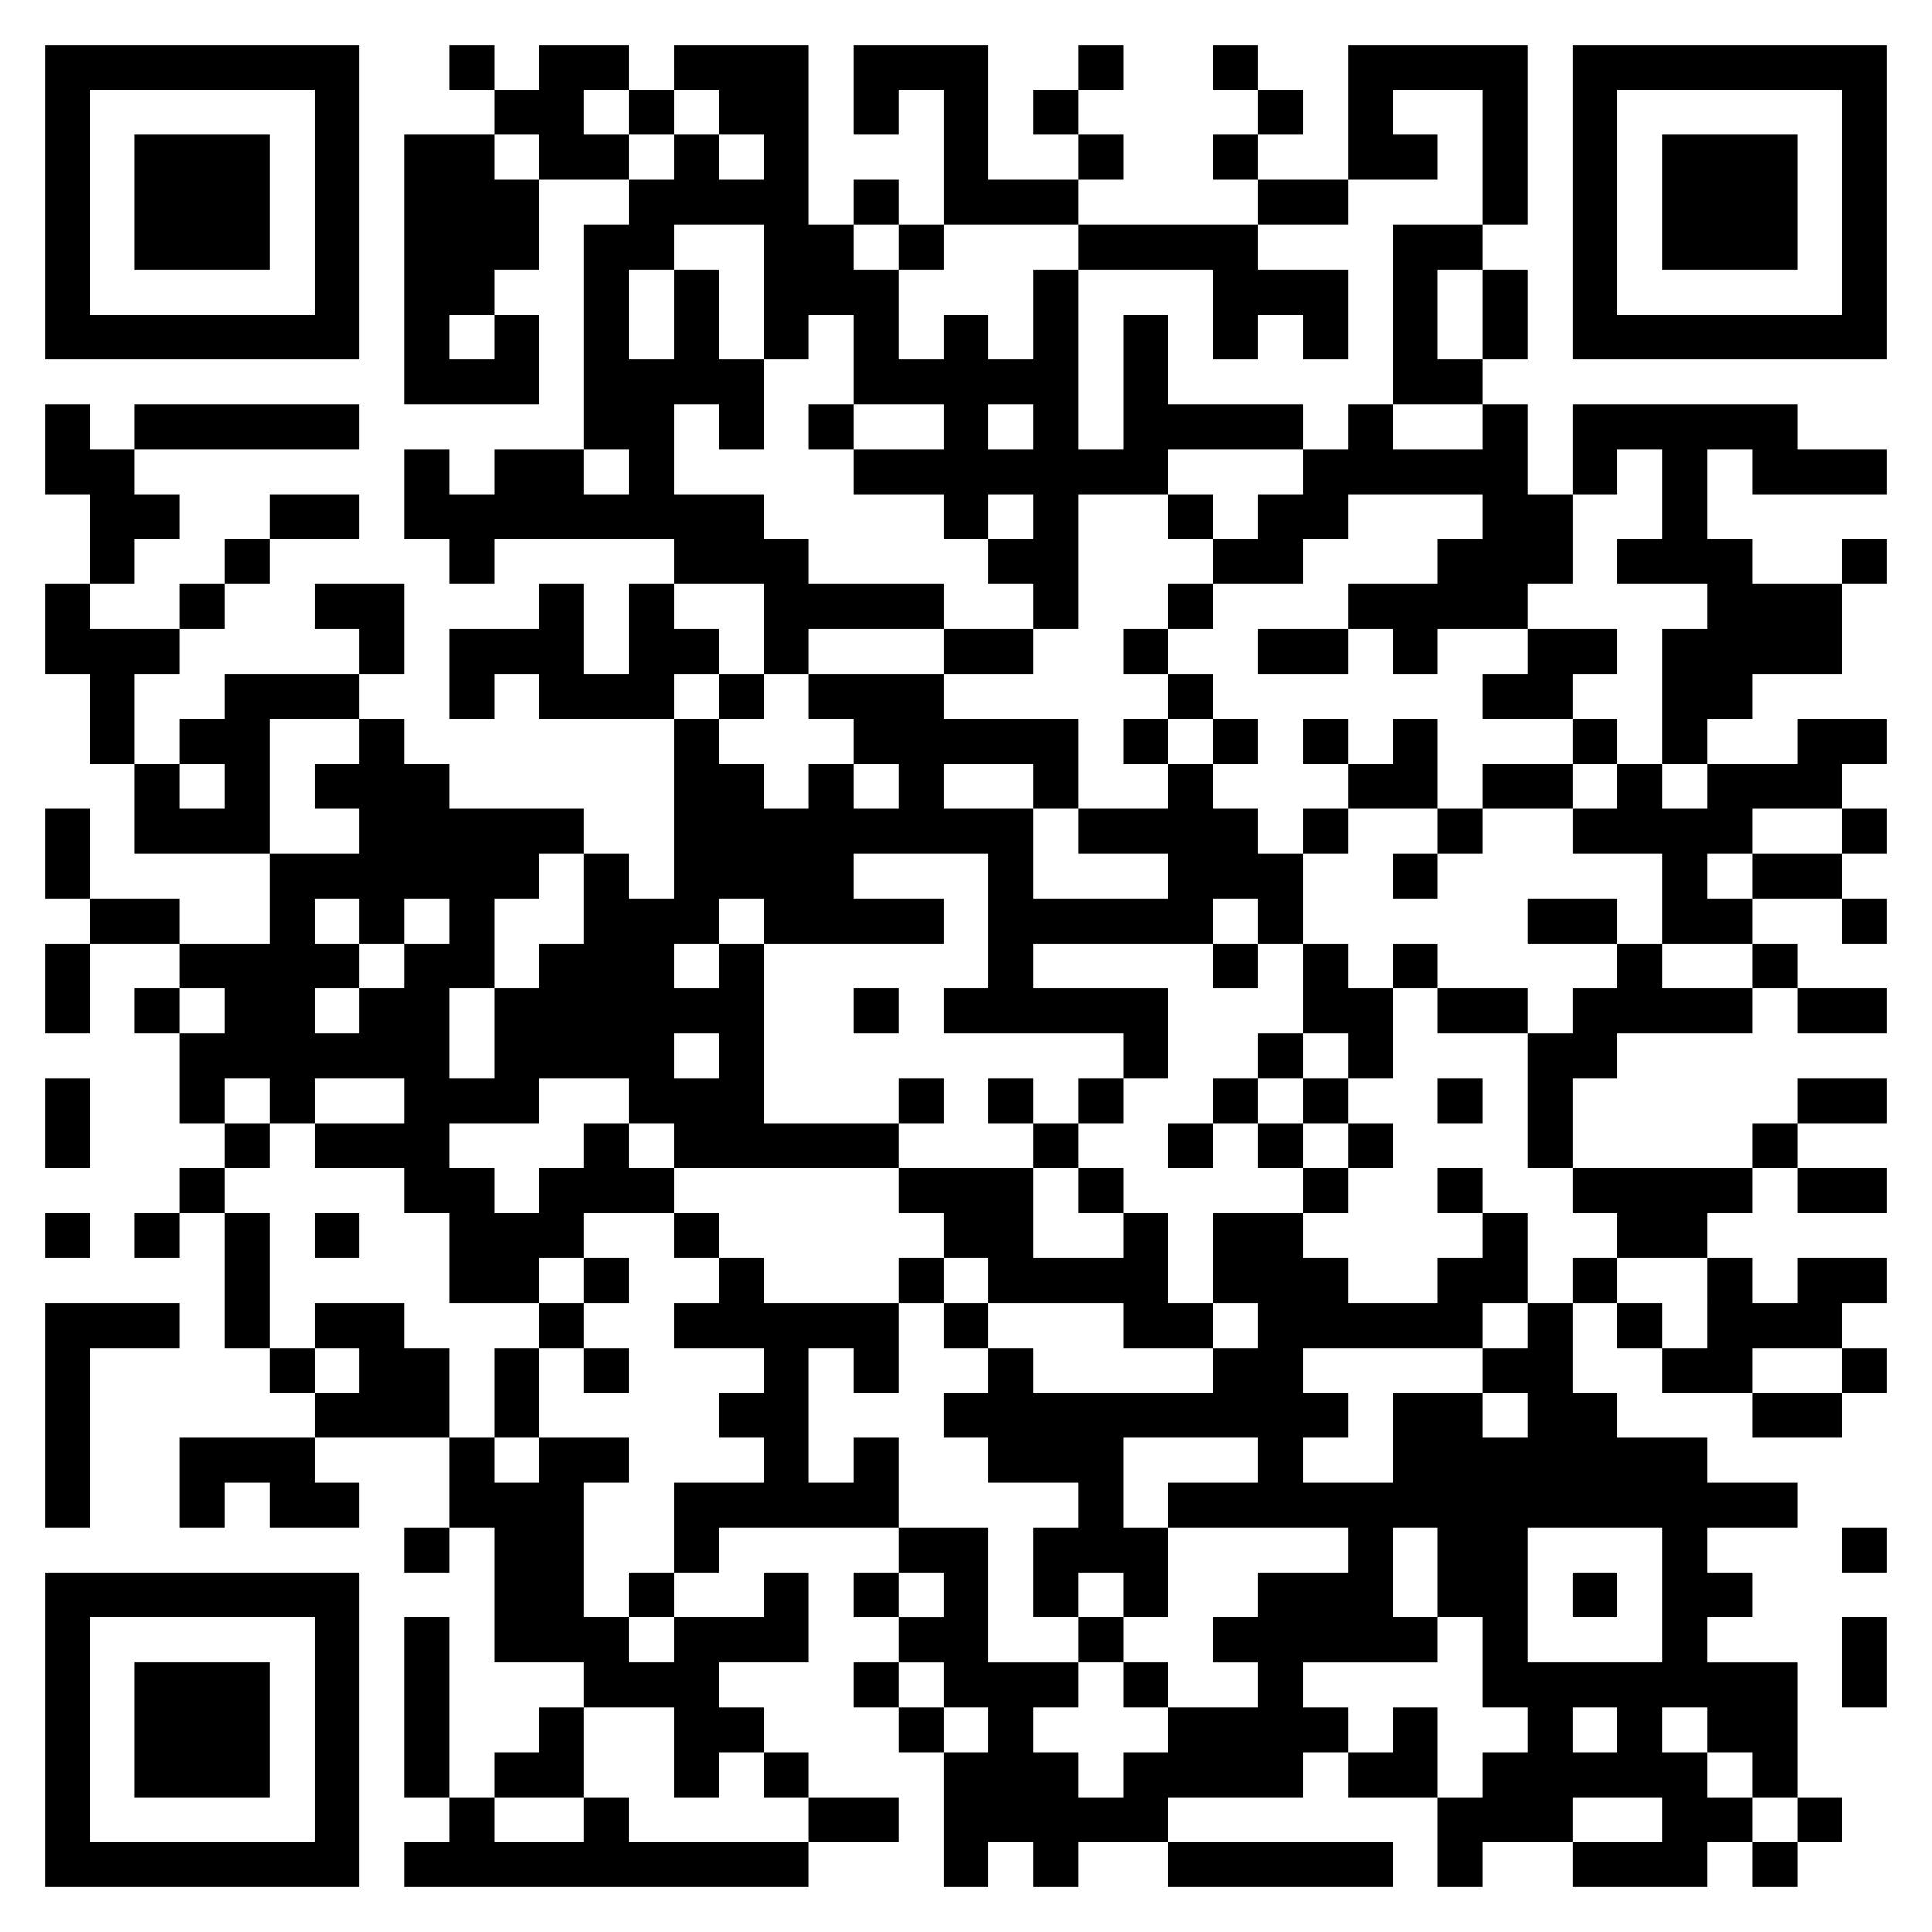 <svg xmlns="http://www.w3.org/2000/svg" viewBox="0 0 43 43"><path d="M1 1h7v7h-7zM10 1h1v1h-1zM12 1h2v1h-1v1h1v1h-2v-1h-1v-1h1zM15 1h3v4h1v1h1v2h1v-1h1v1h1v-2h1v4h1v-3h1v2h3v1h-3v1h-2v3h-1v-1h-1v-1h1v-1h-1v1h-1v-1h-2v-1h2v-1h-2v-2h-1v1h-1v-3h-2v1h-1v2h1v-2h1v2h1v2h-1v-1h-1v2h2v1h1v1h3v1h-3v1h-1v-2h-2v-1h-4v1h-1v-1h-1v-2h1v1h1v-1h2v1h1v-1h-1v-5h1v-1h1v-1h1v1h1v-1h-1v-1h-1zM19 1h3v3h2v1h-3v-3h-1v1h-1zM24 1h1v1h-1zM27 1h1v1h-1zM30 1h4v4h-1v-3h-2v1h1v1h-2zM35 1h7v7h-7zM2 2v5h5v-5zM14 2h1v1h-1zM23 2h1v1h-1zM28 2h1v1h-1zM36 2v5h5v-5zM3 3h3v3h-3zM9 3h2v1h1v2h-1v1h-1v1h1v-1h1v2h-3zM24 3h1v1h-1zM27 3h1v1h-1zM37 3h3v3h-3zM19 4h1v1h-1zM28 4h2v1h-2zM20 5h1v1h-1zM24 5h4v1h2v2h-1v-1h-1v1h-1v-2h-3zM31 5h2v1h-1v2h1v1h-2zM33 6h1v2h-1zM1 9h1v1h1v1h1v1h-1v1h-1v-2h-1zM3 9h5v1h-5zM18 9h1v1h-1zM22 9v1h1v-1zM30 9h1v1h2v-1h1v2h1v2h-1v1h-2v1h-1v-1h-1v-1h2v-1h1v-1h-3v1h-1v1h-2v-1h1v-1h1v-1h1zM35 9h5v1h2v1h-3v-1h-1v2h1v1h2v2h-2v1h-1v1h-1v-3h1v-1h-2v-1h1v-2h-1v1h-1zM6 11h2v1h-2zM26 11h1v1h-1zM5 12h1v1h-1zM41 12h1v1h-1zM1 13h1v1h2v1h-1v2h-1v-2h-1zM4 13h1v1h-1zM7 13h2v2h-1v-1h-1zM12 13h1v2h1v-2h1v1h1v1h-1v1h-3v-1h-1v1h-1v-2h2zM26 13h1v1h-1zM21 14h2v1h-2zM25 14h1v1h-1zM28 14h2v1h-2zM34 14h2v1h-1v1h-2v-1h1zM5 15h3v1h-2v3h-3v-2h1v1h1v-1h-1v-1h1zM16 15h1v1h-1zM18 15h3v1h3v2h-1v-1h-2v1h2v2h3v-1h-2v-1h2v-1h1v1h1v1h1v2h-1v-1h-1v1h-4v1h3v2h-1v-1h-4v-1h1v-3h-3v1h2v1h-4v-1h-1v1h-1v1h1v-1h1v4h3v1h-5v-1h-1v-1h-2v1h-2v1h1v1h1v-1h1v-1h1v1h1v1h-2v1h-1v1h-2v-2h-1v-1h-2v-1h2v-1h-2v1h-1v-1h-1v1h-1v-2h1v-1h-1v-1h2v-2h2v-1h-1v-1h1v-1h1v1h1v1h3v1h-1v1h-1v2h-1v2h1v-2h1v-1h1v-2h1v1h1v-4h1v1h1v1h1v-1h1v1h1v-1h-1v-1h-1zM26 15h1v1h-1zM25 16h1v1h-1zM27 16h1v1h-1zM29 16h1v1h-1zM31 16h1v2h-2v-1h1zM35 16h1v1h-1zM40 16h2v1h-1v1h-2v1h-1v1h1v1h-2v-2h-2v-1h1v-1h1v1h1v-1h2zM33 17h2v1h-2zM1 18h1v2h-1zM29 18h1v1h-1zM32 18h1v1h-1zM41 18h1v1h-1zM31 19h1v1h-1zM39 19h2v1h-2zM2 20h2v1h-2zM7 20v1h1v1h-1v1h1v-1h1v-1h1v-1h-1v1h-1v-1zM34 20h2v1h-2zM41 20h1v1h-1zM1 21h1v2h-1zM27 21h1v1h-1zM29 21h1v1h1v2h-1v-1h-1zM31 21h1v1h-1zM36 21h1v1h2v1h-3v1h-1v2h-1v-3h1v-1h1zM39 21h1v1h-1zM3 22h1v1h-1zM19 22h1v1h-1zM32 22h2v1h-2zM40 22h2v1h-2zM15 23v1h1v-1zM28 23h1v1h-1zM1 24h1v2h-1zM20 24h1v1h-1zM22 24h1v1h-1zM24 24h1v1h-1zM27 24h1v1h-1zM29 24h1v1h-1zM32 24h1v1h-1zM40 24h2v1h-2zM5 25h1v1h-1zM23 25h1v1h-1zM26 25h1v1h-1zM28 25h1v1h-1zM30 25h1v1h-1zM39 25h1v1h-1zM4 26h1v1h-1zM20 26h3v2h2v-1h1v2h1v1h-2v-1h-3v-1h-1v-1h-1zM24 26h1v1h-1zM29 26h1v1h-1zM32 26h1v1h-1zM35 26h4v1h-1v1h-2v-1h-1zM40 26h2v1h-2zM1 27h1v1h-1zM3 27h1v1h-1zM5 27h1v3h-1zM7 27h1v1h-1zM15 27h1v1h-1zM27 27h2v1h1v1h2v-1h1v-1h1v2h-1v1h-4v1h1v1h-1v1h2v-2h2v1h1v-1h-1v-1h1v-1h1v2h1v1h2v1h2v1h-2v1h1v1h-1v1h2v3h-1v-1h-1v-1h-1v1h1v1h1v1h-1v1h-3v-1h2v-1h-2v1h-2v1h-1v-2h1v-1h1v-1h-1v-2h-1v-2h-1v2h1v1h-3v1h1v1h-1v1h-3v1h-2v1h-1v-1h-1v1h-1v-3h1v-1h-1v-1h-1v-1h1v-1h-1v-1h2v3h2v1h-1v1h1v1h1v-1h1v-1h2v-1h-1v-1h1v-1h2v-1h-4v-1h2v-1h-3v2h1v2h-1v-1h-1v1h-1v-2h1v-1h-2v-1h-1v-1h1v-1h1v1h4v-1h1v-1h-1zM13 28h1v1h-1zM16 28h1v1h3v2h-1v-1h-1v3h1v-1h1v2h-4v1h-1v-2h2v-1h-1v-1h1v-1h-2v-1h1zM20 28h1v1h-1zM35 28h1v1h-1zM38 28h1v1h1v-1h2v1h-1v1h-2v1h-2v-1h1zM1 29h3v1h-2v4h-1zM7 29h2v1h1v2h-3v-1h1v-1h-1zM12 29h1v1h-1zM21 29h1v1h-1zM36 29h1v1h-1zM6 30h1v1h-1zM11 30h1v2h-1zM13 30h1v1h-1zM41 30h1v1h-1zM39 31h2v1h-2zM4 32h3v1h1v1h-2v-1h-1v1h-1zM10 32h1v1h1v-1h2v1h-1v3h1v1h1v-1h2v-1h1v2h-2v1h1v1h-1v1h-1v-2h-2v-1h-2v-3h-1zM9 34h1v1h-1zM34 34v3h3v-3zM41 34h1v1h-1zM1 35h7v7h-7zM14 35h1v1h-1zM19 35h1v1h-1zM35 35h1v1h-1zM2 36v5h5v-5zM9 36h1v4h-1zM24 36h1v1h-1zM41 36h1v2h-1zM3 37h3v3h-3zM19 37h1v1h-1zM25 37h1v1h-1zM12 38h1v2h-2v-1h1zM20 38h1v1h-1zM31 38h1v2h-2v-1h1zM35 38v1h1v-1zM17 39h1v1h-1zM10 40h1v1h2v-1h1v1h4v1h-9v-1h1zM18 40h2v1h-2zM40 40h1v1h-1zM26 41h5v1h-5zM39 41h1v1h-1z"/></svg>